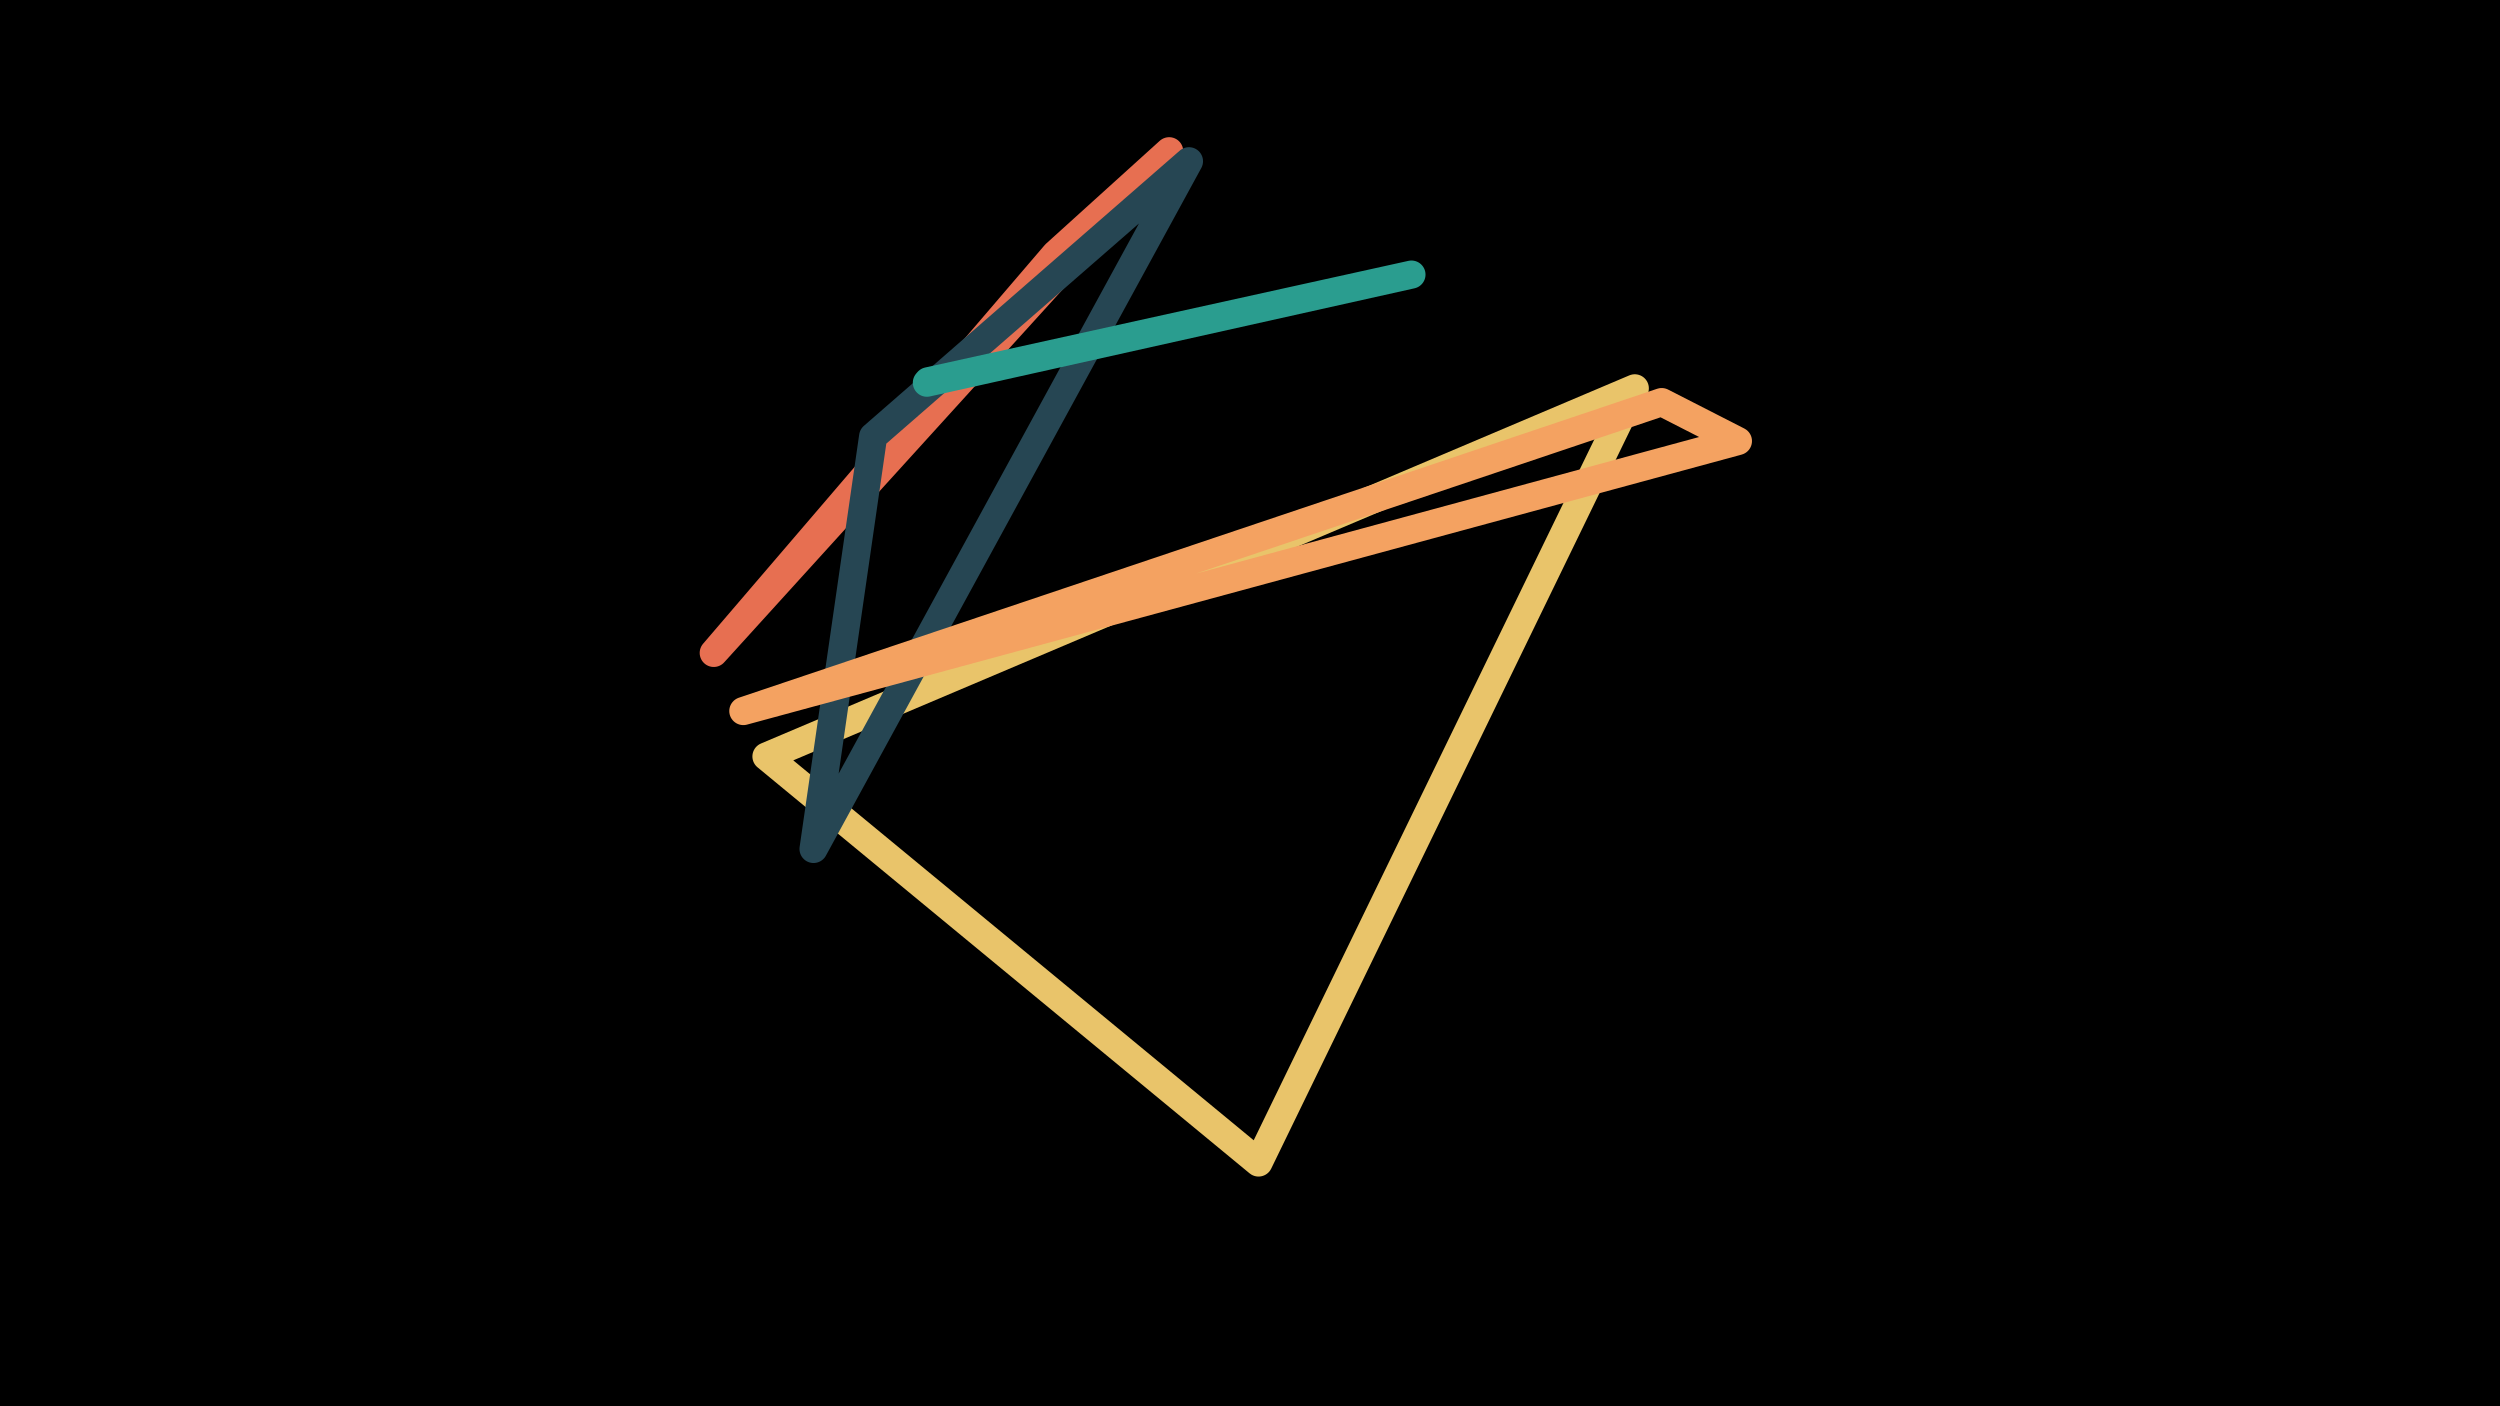 <svg width="1200" height="675" viewBox="-500 -500 1200 675" xmlns="http://www.w3.org/2000/svg"><path d="M-500,-500H1200V675H-1200Z" fill="#000"/><style>path{stroke-width:13.5; stroke-linejoin:round}</style><path d="M-157.4-186.6l218.6-240.8-54.6 49.4zZ" fill="none" stroke="#e76f51"/><path d="M284.7-313.6l-180.6 371.6-236.2-194.9zZ" fill="none" stroke="#e9c46a"/><path d="M70.7-422.6l-151.6 132.1-28.6 198zZ" fill="none" stroke="#264653"/><path d="M-55.1-316.3l232.6-51.9-232 51.2zZ" fill="none" stroke="#2a9d8f"/><path d="M334.2-288.3l-477.4 129.6 440.8-148.3zZ" fill="none" stroke="#f4a261"/></svg>